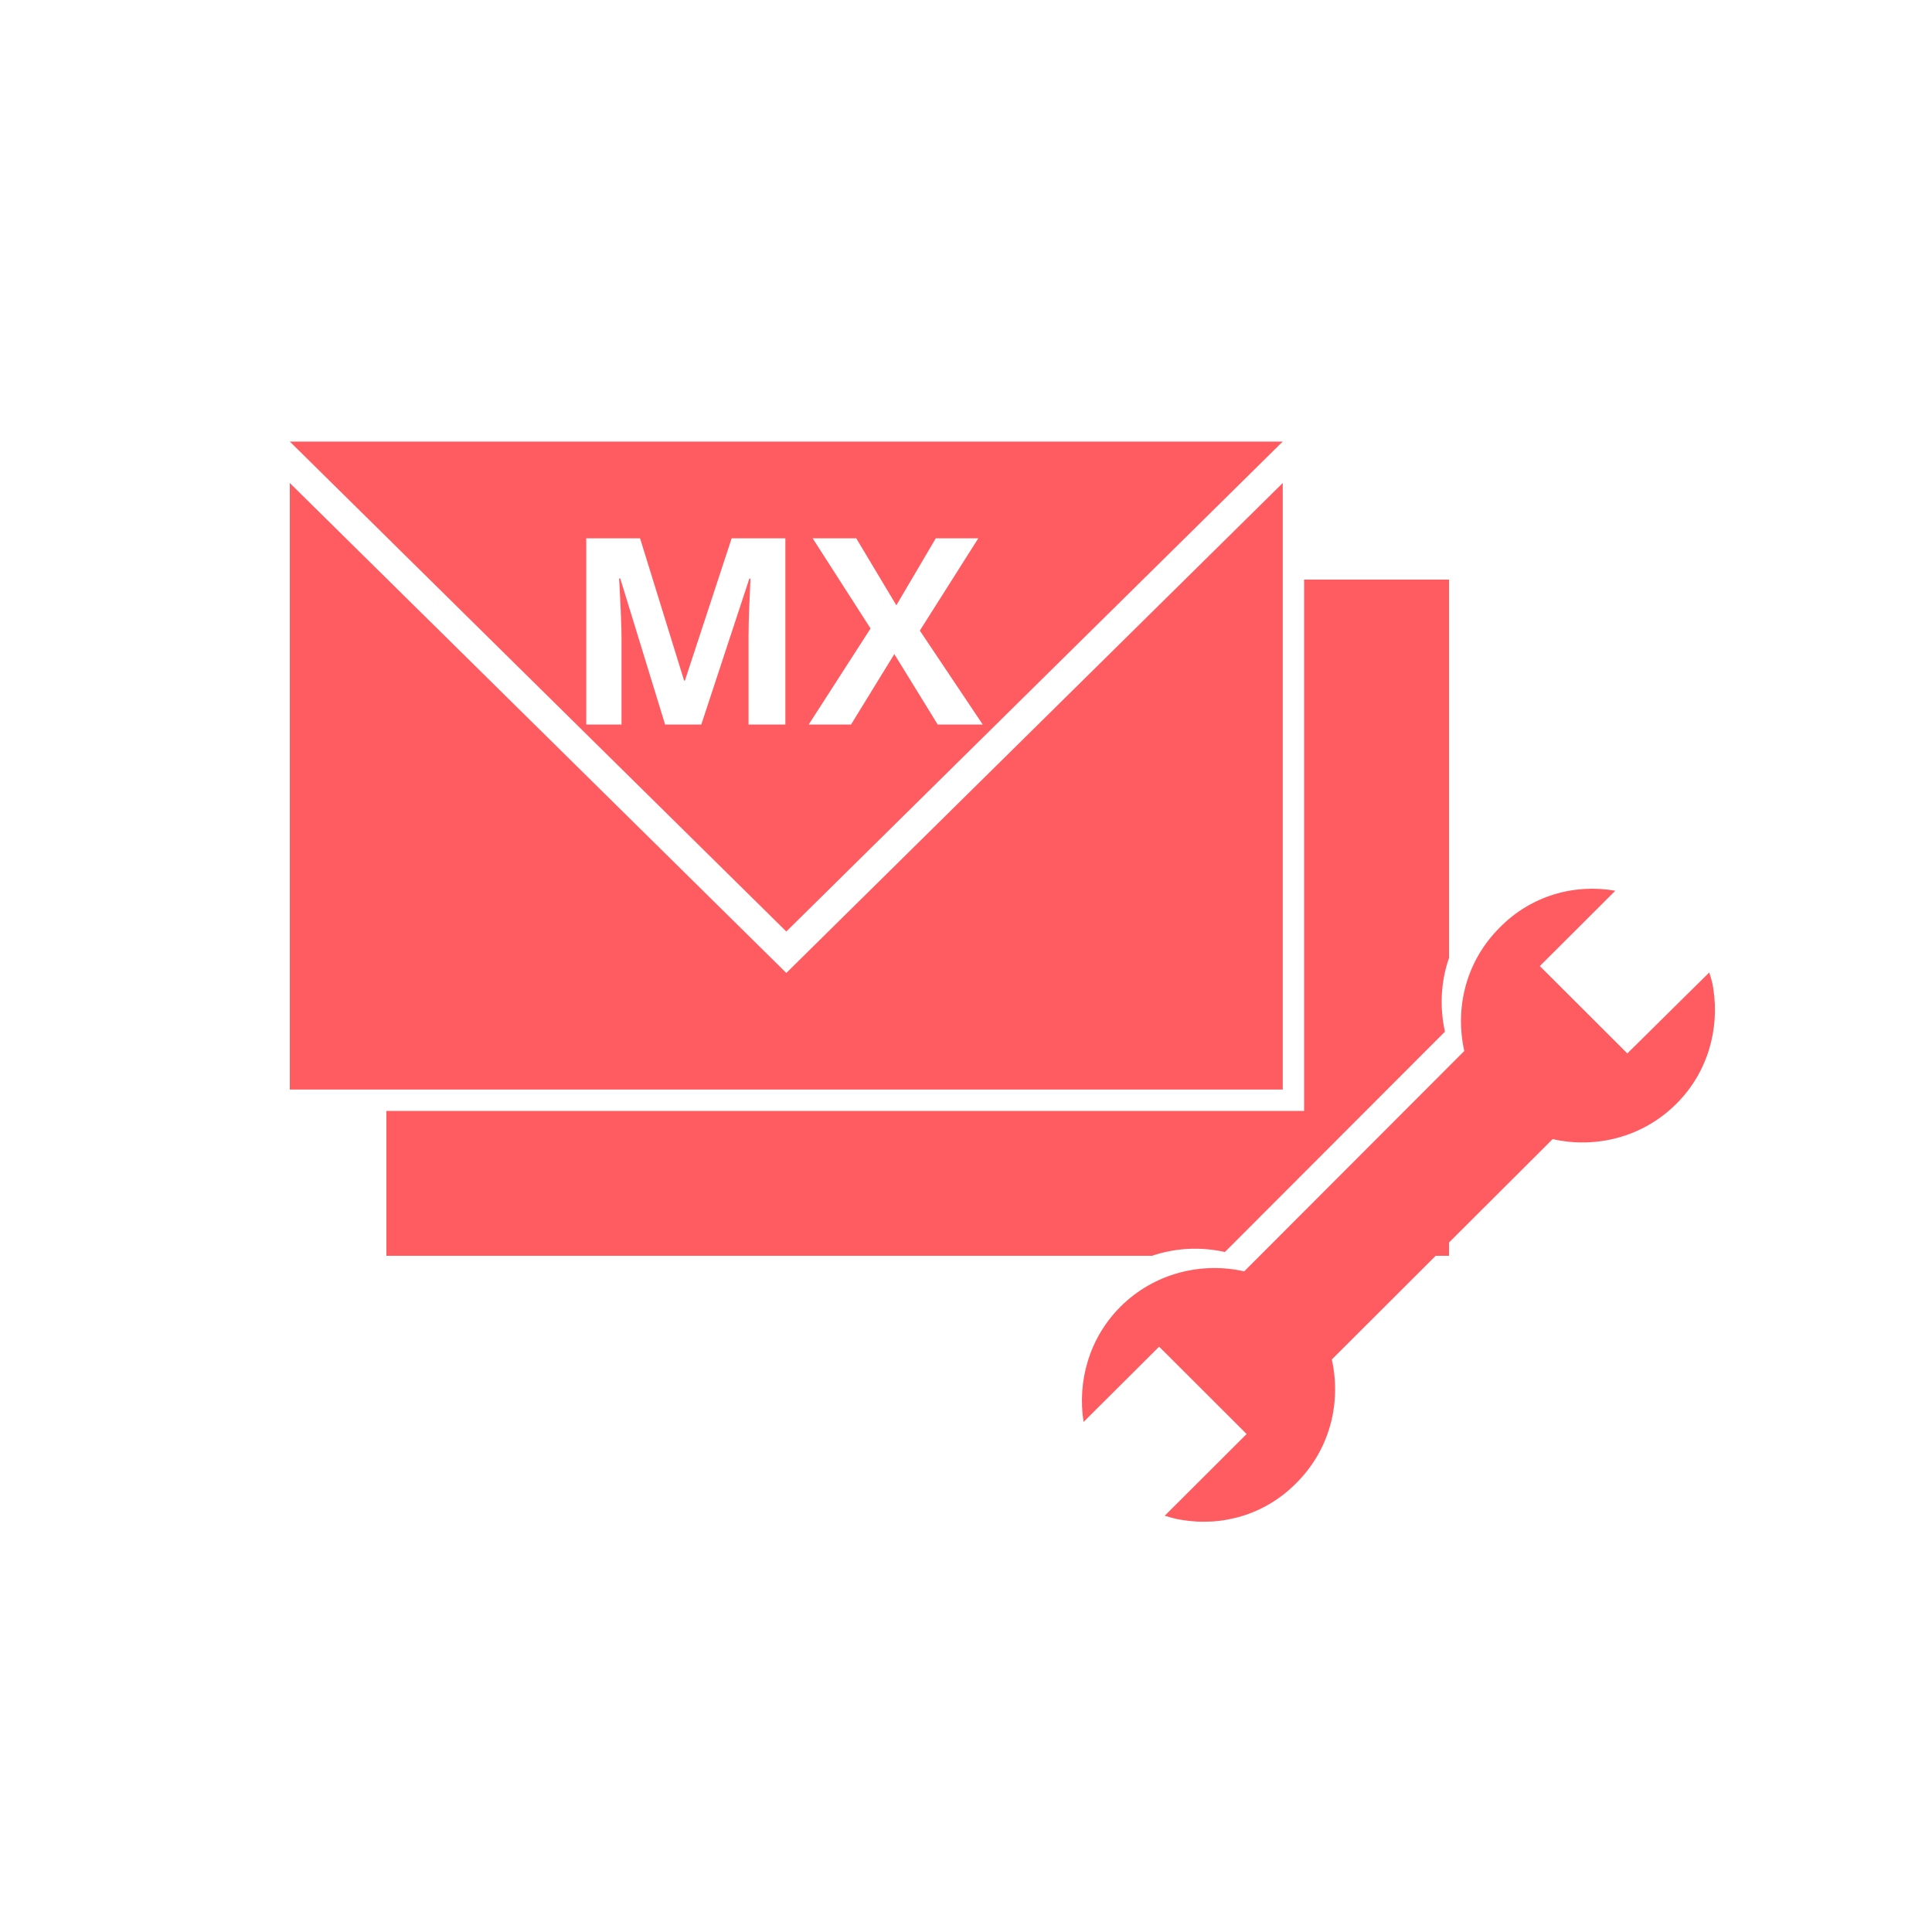 <?xml version="1.0" encoding="UTF-8"?>
<svg width="20px" height="20px" viewBox="0 0 20 20" version="1.1" xmlns="http://www.w3.org/2000/svg" xmlns:xlink="http://www.w3.org/1999/xlink">
    <!-- Generator: Sketch 55.2 (78181) - https://sketchapp.com -->
    <title>emails-edit-mx-record-mono</title>
    <desc>Created with Sketch.</desc>
    <g id="emails-edit-mx-record-mono" stroke="none" stroke-width="1" fill="none" fill-rule="evenodd">
        <g id="Group-69" transform="translate(3, 4)" fill="#ff5c62">
            <g id="Group-26">
                <path d="M1.33226763e-14,1 L5.14,6.072 L10.279,1 L10.279,7.279 L2.7533531e-14,7.279 L2.7533531e-14,1 Z" id="Combined-Shape"></path>
                <path d="M1.50990331e-14,0.571 L10.279,0.571 L5.14,5.643 L1.50990331e-14,0.571 Z M3.885,3.5 L3.421,1.988 L3.409,1.988 C3.426,2.295 3.434,2.501 3.434,2.604 L3.434,3.5 L3.069,3.5 L3.069,1.573 L3.626,1.573 L4.082,3.046 L4.09,3.046 L4.574,1.573 L5.13,1.573 L5.13,3.5 L4.749,3.5 L4.749,2.588 C4.749,2.545 4.75,2.495 4.751,2.439 C4.752,2.382 4.758,2.233 4.769,1.99 L4.757,1.99 L4.26,3.5 L3.885,3.5 Z M7.173,3.5 L6.707,3.5 L6.258,2.771 L5.81,3.5 L5.372,3.5 L6.012,2.506 L5.413,1.573 L5.864,1.573 L6.279,2.266 L6.687,1.573 L7.127,1.573 L6.522,2.528 L7.173,3.5 Z" id="Combined-Shape"></path>
            </g>
            <path d="M12,5.917 C11.915,6.162 11.902,6.426 11.958,6.68 L9.68,8.961 C9.433,8.905 9.17,8.917 8.925,9 L1,9 L1,7.5 L10.5,7.5 L10.5,2 L12,2 L12,5.917 Z M12,8.463 L12,9 L11.462,9 L12,8.463 Z" id="Combined-Shape"></path>
            <path d="M14.736,6.233 C14.728,6.175 14.711,6.117 14.694,6.067 L13.846,6.905 L13.048,6.108 L12.94,6.001 L13.722,5.221 C13.297,5.146 12.849,5.271 12.524,5.603 C12.175,5.951 12.059,6.432 12.158,6.88 L9.88,9.161 C9.44,9.061 8.949,9.178 8.6,9.526 C8.276,9.849 8.151,10.297 8.217,10.72 L8.999,9.941 L9.107,10.048 L9.905,10.845 L9.057,11.691 C9.115,11.707 9.165,11.724 9.223,11.732 C9.647,11.807 10.096,11.682 10.421,11.351 C10.77,11.002 10.886,10.521 10.787,10.073 L13.073,7.792 C13.514,7.892 14.004,7.776 14.353,7.427 C14.678,7.104 14.802,6.656 14.736,6.233 Z" id="Shape-Copy" fill-rule="nonzero"></path>
        </g>
    </g>
</svg>